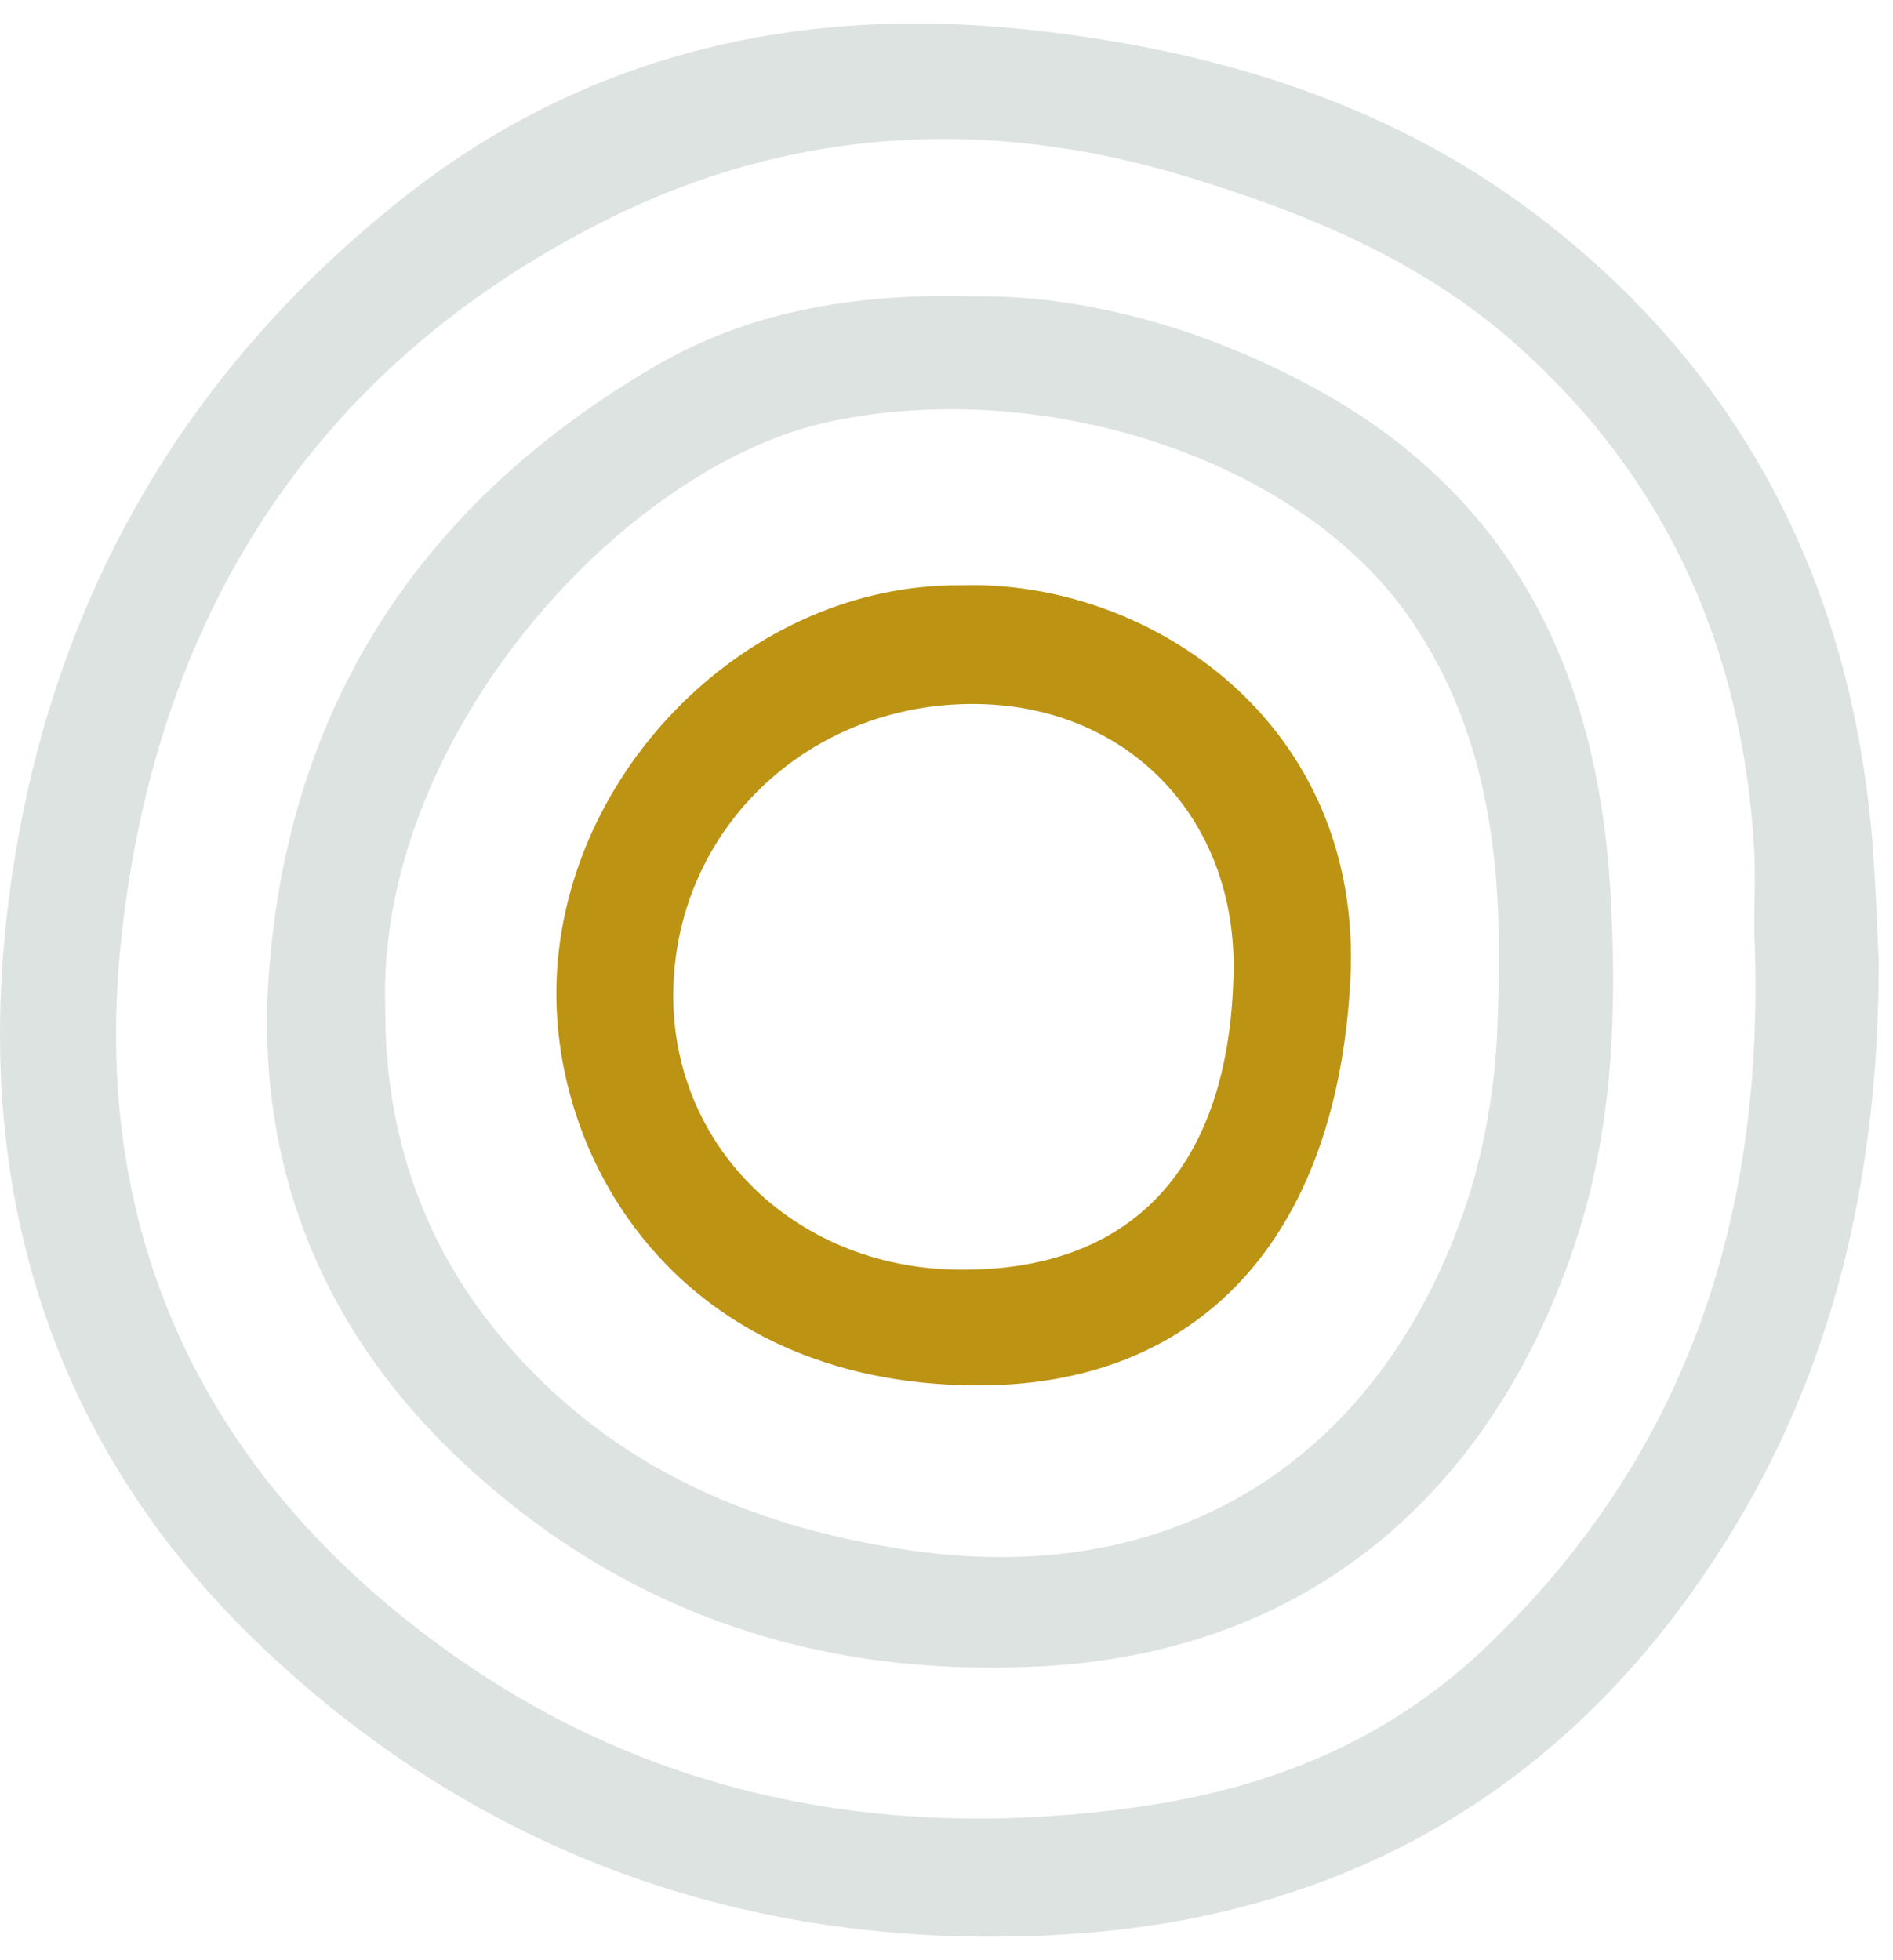 <svg width="56" height="58" viewBox="0 0 56 58" fill="none" xmlns="http://www.w3.org/2000/svg">
<path d="M55.579 28.442C55.579 34.355 54.43 39.991 51.364 45.102C46.882 52.572 40.2 56.703 31.542 57.234C22.635 57.783 14.597 55.096 8.043 49.011C1.63 43.071 -0.818 35.447 0.237 26.791C1.282 18.209 5.234 11.114 12.01 5.789C17.319 1.617 23.549 0.167 30.252 0.862C35.953 1.453 41.317 3.078 45.861 6.675C51.656 11.26 54.728 17.372 55.373 24.714C55.481 25.952 55.513 27.199 55.579 28.442ZM51.895 27.539C51.895 26.752 51.932 25.961 51.895 25.175C51.566 19.182 49.275 14.08 44.752 10.106C41.958 7.658 38.573 6.277 35.057 5.212C29.159 3.422 23.328 3.787 17.877 6.537C9.133 10.939 4.528 18.438 3.566 27.99C2.667 36.913 6.329 44.069 13.633 49.13C19.597 53.258 26.394 54.474 33.562 53.48C37.456 52.946 40.975 51.565 43.895 48.793C50.019 42.988 52.257 35.748 51.895 27.539Z" fill="#214838" fill-opacity="0.15"/>
<path d="M28.845 8.767C32.004 8.73 35.565 9.668 38.905 11.493C44.763 14.69 47.246 19.898 47.634 26.293C47.843 29.783 47.73 33.31 46.642 36.648C44.326 43.764 39.08 48.887 30.75 49.307C24.317 49.633 18.691 47.799 13.95 43.509C9.611 39.59 7.512 34.575 7.96 28.723C8.565 20.783 12.529 14.842 19.361 10.846C22.04 9.273 25.113 8.664 28.845 8.767ZM11.399 29.845C11.38 33.2 12.335 36.468 14.606 39.301C17.766 43.233 21.99 45.144 26.88 45.866C35.253 47.104 41.171 42.684 43.503 35.239C43.995 33.568 44.266 31.84 44.306 30.098C44.472 25.954 44.173 21.87 41.716 18.308C38.415 13.525 30.801 11.14 24.532 12.478C18.399 13.789 11.107 21.852 11.399 29.845Z" fill="#214838" fill-opacity="0.15"/>
<path d="M28.446 17.32C33.946 17.142 40.361 21.351 39.946 29.022C39.534 36.652 35.467 41.049 28.817 40.992C20.143 40.919 16.295 34.4 16.464 29.056C16.662 22.78 22.185 17.25 28.446 17.32ZM36.491 28.764C36.579 24.246 33.42 20.925 28.965 20.831C24.014 20.735 20.04 24.435 19.919 29.252C19.805 33.843 23.446 37.475 28.258 37.566C33.472 37.666 36.383 34.554 36.491 28.764Z" fill="#BC9313"/>
</svg>
